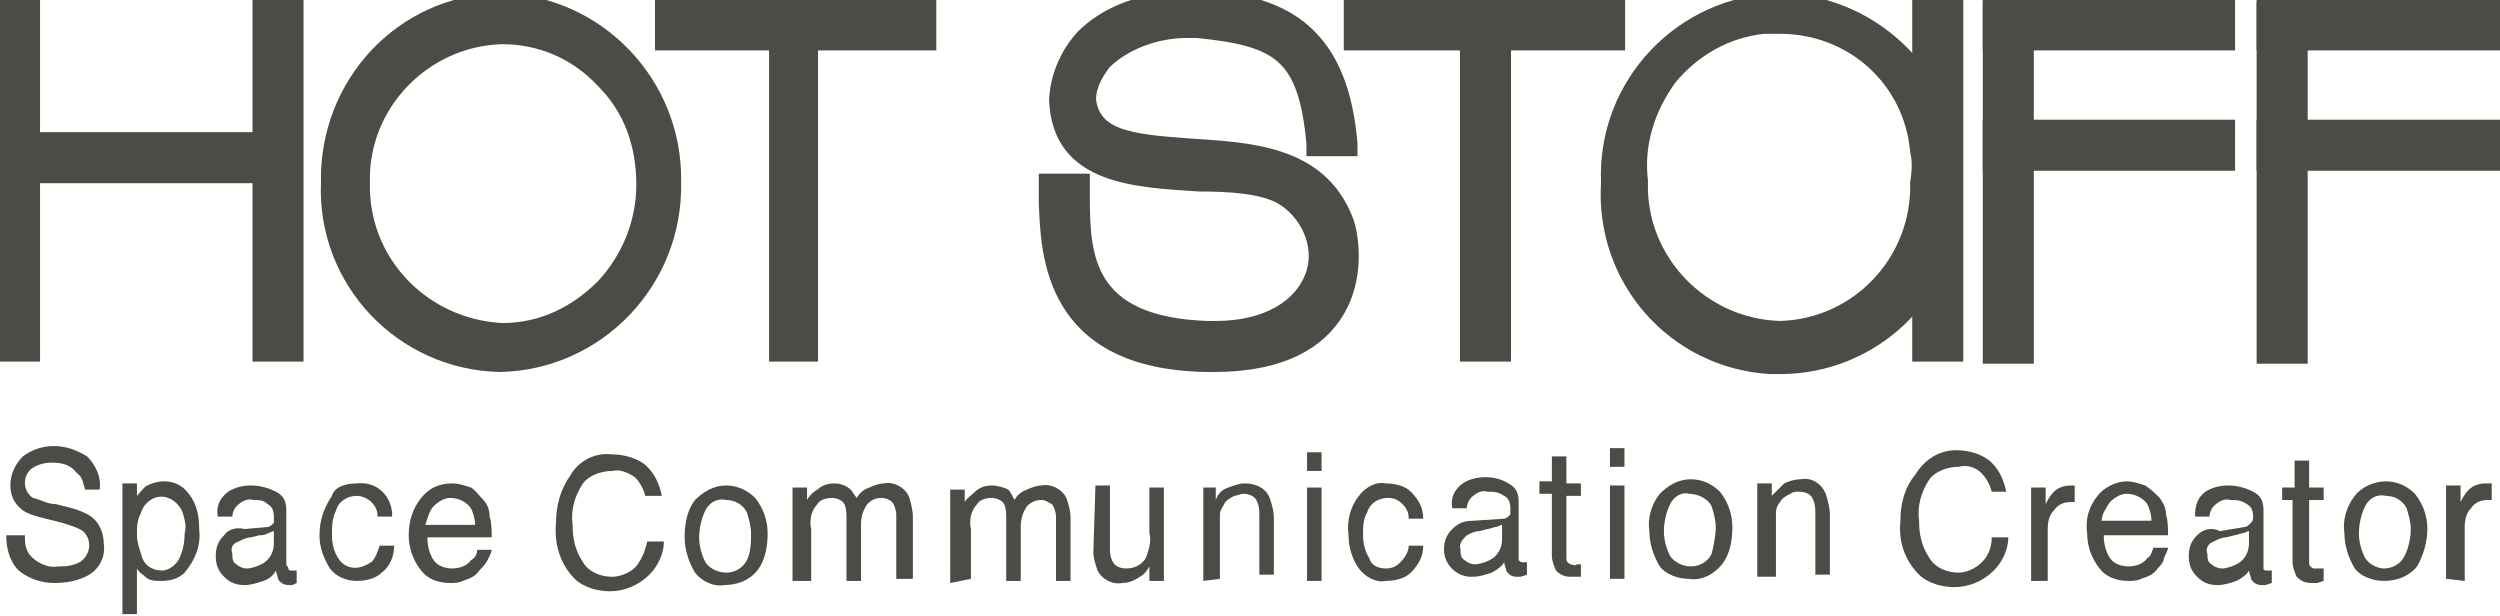 <?xml version="1.0" encoding="utf-8"?>
<!-- Generator: Adobe Illustrator 23.0.1, SVG Export Plug-In . SVG Version: 6.00 Build 0)  -->
<svg version="1.1" id="レイヤー_1" xmlns="http://www.w3.org/2000/svg" xmlns:xlink="http://www.w3.org/1999/xlink" x="0px"
	 y="0px" viewBox="0 0 120.5 29.7" style="enable-background:new 0 0 120.5 29.7;" xml:space="preserve">
<style type="text/css">
	.st0{fill:#4D4B45;}
	.st1{fill:#4D4B45;stroke:#4D4B45;stroke-width:0.46;stroke-miterlimit:10;}
</style>
<title>logo-hs</title>
<path class="st0" d="M0.9,27.5c0.5,0.4,1.1,0.6,1.7,0.6c0.6,0,1.2-0.1,1.7-0.4c0.5-0.3,0.8-0.9,0.7-1.5c0-0.5-0.2-1-0.6-1.3
	c-0.3-0.2-0.6-0.3-0.9-0.4l-0.8-0.2C2.3,24.3,2,24.1,1.6,24c-0.2-0.1-0.4-0.4-0.4-0.7c0-0.3,0.1-0.5,0.3-0.7c0.3-0.2,0.6-0.3,1-0.3
	c0.5,0,0.9,0.1,1.2,0.5C4,23,4,23.3,4.1,23.6h0.7C4.9,23,4.6,22.4,4.2,22c-0.5-0.3-1-0.5-1.6-0.5c-0.6,0-1.1,0.2-1.5,0.5
	c-0.4,0.4-0.6,0.9-0.6,1.4c0,0.5,0.2,0.9,0.6,1.2c0.3,0.2,0.7,0.3,1.1,0.4L3,25.2c0.3,0.1,0.7,0.2,1,0.4c0.2,0.2,0.3,0.4,0.3,0.7
	c0,0.4-0.3,0.8-0.7,0.9c-0.3,0.1-0.5,0.1-0.8,0.1c-0.5,0.1-1.1-0.2-1.4-0.6c-0.2-0.3-0.2-0.6-0.2-0.9H0.3
	C0.3,26.5,0.5,27.1,0.9,27.5z"/>
<path class="st0" d="M6.8,26.7c-0.1-0.3-0.2-0.6-0.2-0.9c0-0.4,0-0.7,0.2-1.1c0.2-0.6,0.8-0.9,1.3-0.7c0.3,0.1,0.6,0.4,0.7,0.7
	C8.9,25,9,25.4,8.9,25.7c0,0.5-0.1,0.9-0.3,1.3c-0.2,0.3-0.5,0.5-0.8,0.5C7.3,27.5,6.9,27.2,6.8,26.7z M6.6,29.7v-2.3
	c0.1,0.2,0.3,0.3,0.4,0.4c0.2,0.2,0.5,0.2,0.8,0.2c0.4,0,0.8-0.1,1.1-0.4c0.5-0.6,0.8-1.3,0.7-2.1c0-0.6-0.1-1.2-0.5-1.7
	c-0.3-0.4-0.7-0.6-1.2-0.6c-0.3,0-0.6,0.1-0.8,0.2c-0.2,0.1-0.3,0.3-0.5,0.5v-0.6H5.9v6.3H6.6z"/>
<path class="st0" d="M11.5,26.1c0.2-0.1,0.4-0.2,0.6-0.2l0.4-0.1c0.1,0,0.3,0,0.4-0.1c0.1,0,0.2-0.1,0.3-0.1v0.6
	c0,0.4-0.2,0.8-0.6,1c-0.2,0.1-0.5,0.2-0.7,0.2c-0.2,0-0.4-0.1-0.5-0.2c-0.2-0.1-0.2-0.3-0.2-0.5C11.1,26.4,11.2,26.2,11.5,26.1z
	 M10.8,25.8c-0.3,0.3-0.4,0.6-0.4,1c0,0.4,0.1,0.7,0.4,1c0.3,0.3,0.6,0.4,1,0.4c0.3,0,0.6-0.1,0.9-0.2c0.3-0.1,0.5-0.3,0.6-0.5
	c0,0.1,0.1,0.3,0.1,0.4c0.1,0.2,0.3,0.3,0.5,0.3h0.2l0.2-0.1v-0.6h-0.1h-0.1c-0.1,0-0.2,0-0.2-0.1c0-0.1-0.1-0.1-0.1-0.2v-2.6
	c0-0.4-0.1-0.7-0.5-0.9c-0.4-0.2-0.8-0.3-1.2-0.3c-0.4,0-0.8,0.1-1.1,0.3c-0.4,0.3-0.6,0.7-0.5,1.2h0.7c0-0.2,0.1-0.4,0.2-0.5
	c0.2-0.2,0.5-0.4,0.8-0.3c0.3,0,0.5,0,0.7,0.2c0.2,0.1,0.3,0.3,0.3,0.6c0,0.1,0,0.2,0,0.3c-0.1,0.1-0.2,0.2-0.3,0.2l-1.1,0.1
	C11.4,25.4,11,25.5,10.8,25.8z"/>
<path class="st0" d="M17.2,23.3c0.9-0.1,1.6,0.5,1.7,1.4c0,0.1,0,0.2,0,0.2h-0.7c0-0.3-0.1-0.5-0.3-0.7c-0.2-0.2-0.5-0.3-0.7-0.3
	c-0.5,0-0.9,0.3-1,0.7C16,25,16,25.4,16,25.8c0,0.4,0.1,0.8,0.3,1.1c0.3,0.5,0.9,0.6,1.4,0.3c0.1,0,0.1-0.1,0.2-0.1
	c0.2-0.2,0.3-0.5,0.4-0.8h0.7c0,0.5-0.2,1-0.6,1.3c-0.3,0.3-0.8,0.4-1.2,0.4c-0.5,0-1-0.2-1.3-0.6c-0.3-0.5-0.5-1-0.5-1.6
	c0-0.7,0.2-1.3,0.6-1.9C16.1,23.5,16.6,23.3,17.2,23.3z"/>
<path class="st0" d="M20.9,24.4c0.2-0.2,0.5-0.4,0.8-0.4c0.4,0,0.8,0.2,1,0.5c0.1,0.2,0.2,0.5,0.2,0.8h-2.4
	C20.6,25,20.7,24.6,20.9,24.4z M20.3,24c-0.4,0.5-0.6,1.1-0.6,1.8c0,0.6,0.2,1.2,0.6,1.7c0.3,0.4,0.8,0.6,1.4,0.6
	c0.2,0,0.4,0,0.6-0.1c0.3-0.1,0.6-0.2,0.8-0.5c0.1-0.1,0.3-0.3,0.4-0.5c0.1-0.2,0.2-0.4,0.2-0.5h-0.7c0,0.2-0.1,0.4-0.3,0.5
	c-0.2,0.3-0.6,0.4-0.9,0.4c-0.3,0-0.7-0.1-0.9-0.4c-0.2-0.3-0.3-0.7-0.3-1.1h3.1c0-0.3,0-0.7-0.1-1c0-0.3-0.1-0.6-0.3-0.8
	c-0.2-0.2-0.4-0.5-0.6-0.6c-0.3-0.1-0.6-0.2-0.9-0.2C21.2,23.3,20.7,23.5,20.3,24z"/>
<path class="st0" d="M29.5,21.9c0.6,0,1.3,0.2,1.7,0.6c0.4,0.4,0.6,0.9,0.7,1.4h-0.8c-0.1-0.4-0.3-0.7-0.5-0.9
	c-0.3-0.2-0.7-0.4-1.1-0.3c-0.5,0-1.1,0.2-1.4,0.6c-0.4,0.6-0.6,1.3-0.5,2c0,0.6,0.1,1.2,0.5,1.8c0.3,0.5,0.9,0.7,1.4,0.7
	c0.5,0,1.1-0.3,1.3-0.7c0.2-0.3,0.3-0.6,0.4-1H32c0,0.6-0.3,1.2-0.7,1.6c-0.5,0.5-1.2,0.8-1.9,0.8c-0.6,0-1.3-0.2-1.7-0.6
	c-0.7-0.7-1-1.7-0.9-2.7c0-0.8,0.2-1.6,0.7-2.3C27.9,22.2,28.7,21.8,29.5,21.9z"/>
<path class="st0" d="M34,27.1c-0.2-0.4-0.3-0.8-0.3-1.2c0-0.4,0.1-0.9,0.3-1.3c0.2-0.4,0.6-0.6,1-0.5c0.4,0,0.8,0.2,1,0.6
	c0.1,0.3,0.2,0.7,0.2,1c0,0.4,0,0.9-0.2,1.3c-0.2,0.4-0.6,0.6-1,0.6C34.6,27.6,34.2,27.4,34,27.1z M33.5,24.1
	c-0.4,0.5-0.5,1.2-0.5,1.8c0,0.6,0.2,1.2,0.5,1.7c0.3,0.4,0.9,0.7,1.4,0.6c0.6,0,1.2-0.2,1.6-0.7c0.4-0.5,0.5-1.2,0.5-1.8
	c0-0.6-0.2-1.2-0.6-1.7c-0.4-0.4-0.9-0.6-1.4-0.6C34.4,23.4,33.9,23.7,33.5,24.1L33.5,24.1z"/>
<path class="st0" d="M38.2,28v-4.5h0.7v0.6c0.1-0.2,0.3-0.4,0.5-0.5c0.2-0.2,0.5-0.3,0.8-0.3c0.3,0,0.6,0.1,0.8,0.3
	c0.1,0.1,0.2,0.3,0.3,0.4c0.1-0.2,0.3-0.4,0.6-0.5c0.2-0.1,0.5-0.2,0.7-0.2c0.5-0.1,1,0.2,1.2,0.6c0.1,0.3,0.2,0.7,0.2,1v3h-0.8
	v-3.1c0-0.2-0.1-0.5-0.2-0.6c-0.1-0.1-0.3-0.2-0.5-0.2c-0.3,0-0.5,0.1-0.7,0.3c-0.2,0.3-0.3,0.6-0.3,1V28h-0.7v-3
	c0-0.2,0-0.5-0.1-0.7c-0.1-0.2-0.4-0.3-0.6-0.3c-0.3,0-0.6,0.1-0.7,0.3c-0.3,0.3-0.4,0.8-0.3,1.2V28H38.2z"/>
<path class="st0" d="M45.8,28.1v-4.5h0.7v0.6c0.1-0.2,0.3-0.3,0.5-0.5c0.2-0.2,0.5-0.3,0.8-0.3c0.3,0,0.6,0.1,0.8,0.2
	c0.1,0.1,0.2,0.3,0.3,0.5c0.1-0.2,0.3-0.4,0.6-0.5c0.2-0.1,0.5-0.2,0.7-0.2c0.5-0.1,1,0.2,1.2,0.6c0.1,0.3,0.2,0.6,0.2,1v3h-0.7
	v-3.1c0-0.2-0.1-0.5-0.2-0.6c-0.2-0.1-0.3-0.2-0.5-0.2c-0.3,0-0.5,0.1-0.7,0.3c-0.2,0.3-0.3,0.6-0.3,1v2.6h-0.7v-3
	c0-0.2,0-0.5-0.1-0.7c-0.1-0.2-0.4-0.3-0.6-0.3c-0.3,0-0.6,0.1-0.7,0.3c-0.3,0.3-0.4,0.8-0.3,1.2v2.4L45.8,28.1z"/>
<path class="st0" d="M52.8,23.4h0.7v3c0,0.2,0,0.4,0.1,0.6c0.1,0.3,0.4,0.4,0.7,0.4c0.5,0,0.9-0.3,1-0.7c0.1-0.3,0.2-0.7,0.1-1v-2.2
	h0.7v4.5h-0.7v-0.7c-0.1,0.2-0.2,0.3-0.3,0.4c-0.3,0.2-0.6,0.4-1,0.4c-0.5,0.1-1-0.2-1.2-0.6c-0.1-0.3-0.2-0.6-0.2-0.9L52.8,23.4z"
	/>
<path class="st0" d="M58.8,27.9v-2.4c0-0.2,0-0.5,0-0.7c0-0.2,0.1-0.3,0.2-0.5c0.1-0.2,0.3-0.3,0.5-0.4c0.1,0,0.3-0.1,0.4-0.1
	c0.3,0,0.6,0.1,0.7,0.4c0.1,0.2,0.1,0.4,0.1,0.7v2.8h0.7V25c0-0.4-0.1-0.7-0.2-1c-0.2-0.5-0.7-0.7-1.2-0.7c-0.3,0-0.5,0.1-0.8,0.2
	c-0.3,0.1-0.5,0.3-0.6,0.6v-0.6H58v4.5L58.8,27.9z"/>
<path class="st0" d="M63,28v-4.5h0.7V28H63z M63,22.7v-0.9h0.7v0.9H63z"/>
<path class="st0" d="M65.5,23.9c-0.4,0.5-0.6,1.2-0.5,1.9c0,0.6,0.2,1.2,0.5,1.6c0.3,0.4,0.8,0.7,1.3,0.6c0.4,0,0.9-0.1,1.2-0.4
	c0.4-0.4,0.6-0.8,0.6-1.3h-0.7c0,0.3-0.2,0.6-0.4,0.8c-0.2,0.2-0.4,0.3-0.7,0.3c-0.3,0-0.7-0.1-0.8-0.5c-0.2-0.3-0.3-0.7-0.3-1.1
	c0-0.4,0-0.8,0.2-1.1c0.1-0.4,0.5-0.7,1-0.7c0.3,0,0.5,0.1,0.7,0.3c0.2,0.2,0.3,0.4,0.3,0.7h0.7c0-0.5-0.2-0.9-0.6-1.3
	c-0.3-0.3-0.8-0.4-1.2-0.4C66.3,23.2,65.8,23.5,65.5,23.9z"/>
<path class="st0" d="M70.7,25.8c0.2-0.1,0.4-0.2,0.6-0.2l0.4-0.1c0.1,0,0.3-0.1,0.4-0.1c0.1,0,0.2-0.1,0.3-0.1V26
	c0,0.4-0.2,0.8-0.6,1c-0.2,0.1-0.5,0.2-0.7,0.2c-0.2,0-0.4-0.1-0.5-0.2c-0.2-0.1-0.2-0.3-0.2-0.5C70.3,26.2,70.5,26,70.7,25.8z
	 M70,25.5c-0.3,0.3-0.4,0.6-0.4,1c0,0.7,0.6,1.3,1.3,1.3c0,0,0,0,0.1,0c0.3,0,0.6-0.1,0.9-0.2c0.2-0.1,0.5-0.3,0.6-0.5
	c0,0.1,0.1,0.3,0.1,0.4c0.1,0.2,0.3,0.3,0.5,0.3h0.2l0.3-0.1v-0.6h-0.1h-0.1c-0.1,0-0.1,0-0.2-0.1c0-0.1,0-0.1,0-0.2v-2.6
	c0-0.4-0.1-0.7-0.5-0.9C72.4,23.1,72,23,71.6,23c-0.4,0-0.8,0.1-1.1,0.3c-0.4,0.3-0.6,0.7-0.5,1.2h0.7c0-0.2,0.1-0.4,0.2-0.5
	c0.2-0.2,0.5-0.4,0.8-0.3c0.3,0,0.5,0,0.8,0.2c0.2,0.1,0.3,0.3,0.3,0.6c0,0.1,0,0.2,0,0.3c-0.1,0.1-0.2,0.2-0.3,0.2L71,25.1
	C70.6,25.1,70.3,25.2,70,25.5z"/>
<path class="st0" d="M74.8,23.2V22h0.7v1.3h0.7v0.6h-0.7v3c0,0.1,0,0.2,0.2,0.3c0.1,0,0.2,0.1,0.3,0h0.2v0.6l-0.2,0h-0.3
	c-0.3,0-0.5-0.1-0.7-0.3c-0.1-0.2-0.2-0.5-0.2-0.7v-3h-0.6v-0.6L74.8,23.2z"/>
<path class="st0" d="M77.6,27.9v-4.5h0.7v4.5H77.6z M77.6,22.5v-0.9h0.7v0.9L77.6,22.5z"/>
<path class="st0" d="M80.5,26.8c-0.2-0.4-0.3-0.8-0.3-1.2c0-0.4,0.1-0.9,0.3-1.3c0.2-0.4,0.6-0.6,0.9-0.5c0.4,0,0.9,0.2,1.1,0.6
	c0.1,0.3,0.2,0.7,0.2,1c0,0.4-0.1,0.9-0.2,1.3c-0.2,0.4-0.6,0.6-1,0.6C81.1,27.3,80.7,27.1,80.5,26.8z M80,23.8
	c-0.4,0.5-0.6,1.2-0.5,1.8c0,0.6,0.2,1.2,0.5,1.7c0.3,0.4,0.9,0.6,1.4,0.6c0.6,0.1,1.2-0.2,1.6-0.7c0.4-0.5,0.5-1.2,0.5-1.8
	c0-0.6-0.2-1.2-0.6-1.7c-0.4-0.4-0.9-0.6-1.4-0.6C80.9,23.1,80.4,23.4,80,23.8L80,23.8z"/>
<path class="st0" d="M84.7,27.8v-4.5h0.7v0.6c0.2-0.2,0.4-0.4,0.6-0.6c0.2-0.1,0.5-0.2,0.8-0.2c0.5-0.1,1,0.2,1.2,0.7
	c0.1,0.3,0.2,0.7,0.2,1v2.9h-0.7v-2.9c0-0.2,0-0.5-0.1-0.7c-0.1-0.3-0.4-0.4-0.7-0.4c-0.1,0-0.3,0-0.4,0.1c-0.2,0.1-0.4,0.2-0.5,0.4
	c-0.1,0.1-0.2,0.3-0.2,0.5c0,0.2,0,0.5,0,0.7v2.4L84.7,27.8z"/>
<path class="st0" d="M94.3,21.7c0.6,0,1.3,0.2,1.7,0.6c0.4,0.4,0.6,0.9,0.7,1.4H96c-0.1-0.4-0.3-0.7-0.5-0.9
	c-0.3-0.3-0.7-0.4-1.1-0.3c-0.5,0-1.1,0.2-1.4,0.6c-0.4,0.6-0.6,1.3-0.5,2c0,0.6,0.1,1.2,0.5,1.8c0.3,0.5,0.9,0.7,1.4,0.7
	c0.5,0,1-0.3,1.3-0.7c0.2-0.3,0.3-0.6,0.3-1h0.8c0,0.6-0.3,1.2-0.7,1.6c-0.5,0.5-1.2,0.8-1.9,0.8c-0.6,0-1.3-0.2-1.7-0.6
	c-0.7-0.7-1-1.6-0.9-2.6c0-0.8,0.2-1.6,0.7-2.2C92.8,22.1,93.5,21.7,94.3,21.7z"/>
<path class="st0" d="M97.9,28v-4.5h0.7v0.8c0.1-0.2,0.2-0.4,0.4-0.6c0.2-0.2,0.5-0.3,0.8-0.3h0.2v0.8h-0.2c-0.3,0-0.6,0.1-0.8,0.4
	c-0.2,0.2-0.3,0.5-0.3,0.9V28L97.9,28z"/>
<path class="st0" d="M101.7,24.2c0.2-0.2,0.5-0.4,0.8-0.4c0.4,0,0.8,0.2,1,0.5c0.1,0.2,0.2,0.5,0.2,0.8h-2.4
	C101.3,24.8,101.5,24.5,101.7,24.2z M101.1,23.9c-0.4,0.5-0.6,1.1-0.5,1.8c0,0.6,0.2,1.2,0.6,1.7c0.3,0.4,0.8,0.6,1.4,0.6
	c0.2,0,0.4,0,0.6-0.1c0.3-0.1,0.6-0.2,0.8-0.5c0.1-0.1,0.3-0.3,0.3-0.5c0.1-0.2,0.2-0.4,0.2-0.5h-0.7c-0.1,0.2-0.1,0.4-0.3,0.5
	c-0.2,0.3-0.6,0.4-0.9,0.4c-0.3,0-0.7-0.1-0.9-0.4c-0.2-0.3-0.3-0.7-0.3-1.1h3.1c0-0.3,0-0.7-0.1-1c0-0.3-0.1-0.5-0.3-0.8
	c-0.2-0.2-0.4-0.4-0.7-0.6c-0.3-0.1-0.6-0.2-0.9-0.2C102,23.2,101.4,23.5,101.1,23.9z"/>
<path class="st0" d="M106.7,26.1c0.2-0.1,0.4-0.2,0.6-0.2l0.4-0.1c0.1,0,0.3-0.1,0.4-0.1c0.1,0,0.2-0.1,0.3-0.1v0.6
	c0,0.4-0.2,0.8-0.6,1c-0.2,0.1-0.5,0.2-0.7,0.2c-0.2,0-0.4-0.1-0.5-0.2c-0.2-0.1-0.2-0.3-0.2-0.5C106.3,26.5,106.4,26.2,106.7,26.1z
	 M105.9,25.8c-0.3,0.3-0.4,0.6-0.4,1c0,0.4,0.1,0.7,0.4,1c0.3,0.3,0.6,0.4,1,0.4c0.3,0,0.6-0.1,0.9-0.2c0.2-0.1,0.5-0.3,0.6-0.5
	c0,0.1,0.1,0.3,0.1,0.4c0.1,0.2,0.3,0.3,0.5,0.3h0.2l0.3-0.1v-0.6h-0.1h-0.1c-0.1,0-0.2,0-0.2-0.1c0-0.1,0-0.1,0-0.2v-2.6
	c0-0.4-0.1-0.7-0.5-0.9c-0.4-0.2-0.8-0.3-1.2-0.3c-0.4,0-0.8,0.1-1.1,0.3c-0.4,0.3-0.5,0.7-0.5,1.2h0.7c0-0.2,0.1-0.4,0.2-0.5
	c0.2-0.2,0.5-0.4,0.8-0.3c0.3,0,0.5,0,0.8,0.2c0.2,0.1,0.3,0.3,0.3,0.6c0,0.1,0,0.2-0.1,0.3c-0.1,0.1-0.2,0.2-0.3,0.2l-1.2,0.2
	C106.6,25.4,106.2,25.5,105.9,25.8z"/>
<path class="st0" d="M110.6,23.5v-1.3h0.7v1.3h0.7v0.6h-0.7v3c0,0.1,0,0.2,0.2,0.3c0.1,0,0.2,0,0.3,0h0.2V28l-0.3,0.1h-0.3
	c-0.3,0-0.5-0.1-0.7-0.3c-0.1-0.2-0.2-0.5-0.2-0.7v-3H110v-0.6H110.6z"/>
<path class="st0" d="M114,26.9c-0.2-0.4-0.3-0.8-0.3-1.2c0-0.4,0.1-0.9,0.3-1.3c0.2-0.4,0.6-0.6,1-0.5c0.4,0,0.8,0.2,1,0.6
	c0.1,0.3,0.2,0.7,0.2,1c0,0.4-0.1,0.9-0.3,1.3c-0.2,0.4-0.6,0.6-1,0.6C114.6,27.4,114.2,27.2,114,26.9z M113.5,23.9
	c-0.4,0.5-0.6,1.2-0.5,1.8c0,0.6,0.2,1.2,0.5,1.7c0.3,0.4,0.9,0.6,1.4,0.6c0.6,0,1.2-0.2,1.6-0.7c0.3-0.5,0.5-1.2,0.5-1.8
	c0-0.6-0.2-1.2-0.6-1.7c-0.4-0.4-0.9-0.6-1.4-0.6C114.4,23.2,113.8,23.5,113.5,23.9L113.5,23.9z"/>
<path class="st0" d="M117.9,27.9v-4.5h0.7v0.8c0.1-0.2,0.2-0.4,0.4-0.6c0.2-0.2,0.5-0.3,0.8-0.3h0.1h0.2v0.8h-0.1h-0.1
	c-0.3,0-0.6,0.1-0.8,0.4c-0.2,0.2-0.3,0.5-0.3,0.9v2.6L117.9,27.9z"/>
<rect x="0.4" y="6.6" class="st1" width="13.1" height="2"/>
<rect x="109" y="6" class="st1" width="11.7" height="2"/>
<rect x="95.8" y="6" class="st1" width="11.7" height="2"/>
<path class="st1" d="M58.2,17.7c-7.7-0.1-7.8-5.5-7.9-7.9c0-0.3,0-0.6,0-0.8l0-0.4h2l0,0.8c0,2.9,0.1,6.1,5.9,6.3c0.1,0,0.3,0,0.4,0
	c2.4,0,4.1-1,4.6-2.6c0.4-1.3-0.3-2.8-1.5-3.5c-0.9-0.5-2.4-0.6-3.9-0.6c-3-0.2-6.8-0.3-7-4.1c0-0.8,0.3-2.1,1.3-3.2
	c1.2-1.2,3-1.9,5.4-1.9c0.2,0,0.4,0,0.6,0c4.5,0.2,6.7,2.4,7.1,7.1l0,0.4h-2l0-0.4c-0.4-4.2-1.6-4.9-5.5-5.3c-0.2,0-0.3,0-0.5,0
	c-1.5,0-3,0.6-3.9,1.5c-0.3,0.4-0.7,1-0.7,1.7c0.2,1.7,1.9,1.9,4.7,2.1c2.9,0.2,6.4,0.3,7.7,3.7c0.2,0.5,0.7,2.8-0.6,4.7
	c-1.1,1.6-3.1,2.4-5.9,2.4L58.2,17.7z"/>
<rect x="65" y="0.2" class="st1" width="13.1" height="2"/>
<rect x="70.6" y="0.2" class="st1" width="2" height="17"/>
<rect x="31.8" y="0.2" class="st1" width="13.1" height="2"/>
<rect x="37.3" y="0.2" class="st1" width="1.9" height="17"/>
<rect x="-0.2" y="0.2" class="st1" width="1.9" height="17"/>
<rect x="12.4" y="0.2" class="st1" width="2" height="17"/>
<rect x="92.4" y="0.2" class="st1" width="2" height="17"/>
<rect x="109" y="0.3" class="st1" width="2" height="17"/>
<rect x="109" y="0.2" class="st1" width="11.7" height="2"/>
<rect x="95.8" y="0.3" class="st1" width="2" height="17"/>
<rect x="95.8" y="0.2" class="st1" width="11.7" height="2"/>
<path class="st1" d="M24.1,17.7c-4.8-0.1-8.6-4.1-8.4-8.9C15.6,4,19.3,0,24.1-0.1C28.9,0,32.7,4,32.6,8.8
	C32.7,13.6,28.9,17.6,24.1,17.7L24.1,17.7L24.1,17.7z M24.2,1.9c-3.7,0.1-6.7,3.2-6.6,6.9c-0.1,3.7,2.8,6.8,6.6,7
	c1.9,0,3.5-0.8,4.8-2.1c1.2-1.3,1.9-3,1.9-4.8c0-1.9-0.6-3.6-1.9-4.9C27.7,2.6,26,1.9,24.2,1.9L24.2,1.9L24.2,1.9z"/>
<path class="st1" d="M85.8,17.8c-0.2,0-0.3,0-0.5,0c-4.7-0.3-8.2-4.3-7.9-9C77.2,4,81,0,85.8-0.1C90.6,0,94.4,4,94.3,8.8
	c0,0.3,0,0.7,0,1C94,14.3,90.3,17.8,85.8,17.8L85.8,17.8z M85.8,1.4c-0.2,0-0.5,0-0.8,0c-1.8,0.2-3.3,1.1-4.4,2.4
	C79.5,5.3,79,7,79.2,8.7l0,0l0,0.1c-0.1,3.7,2.9,6.8,6.6,6.9c3.7-0.1,6.6-3.2,6.5-6.9c0.1-0.6,0.1-1.1,0-1.5
	C92,3.9,89.2,1.4,85.8,1.4z"/>
</svg>
